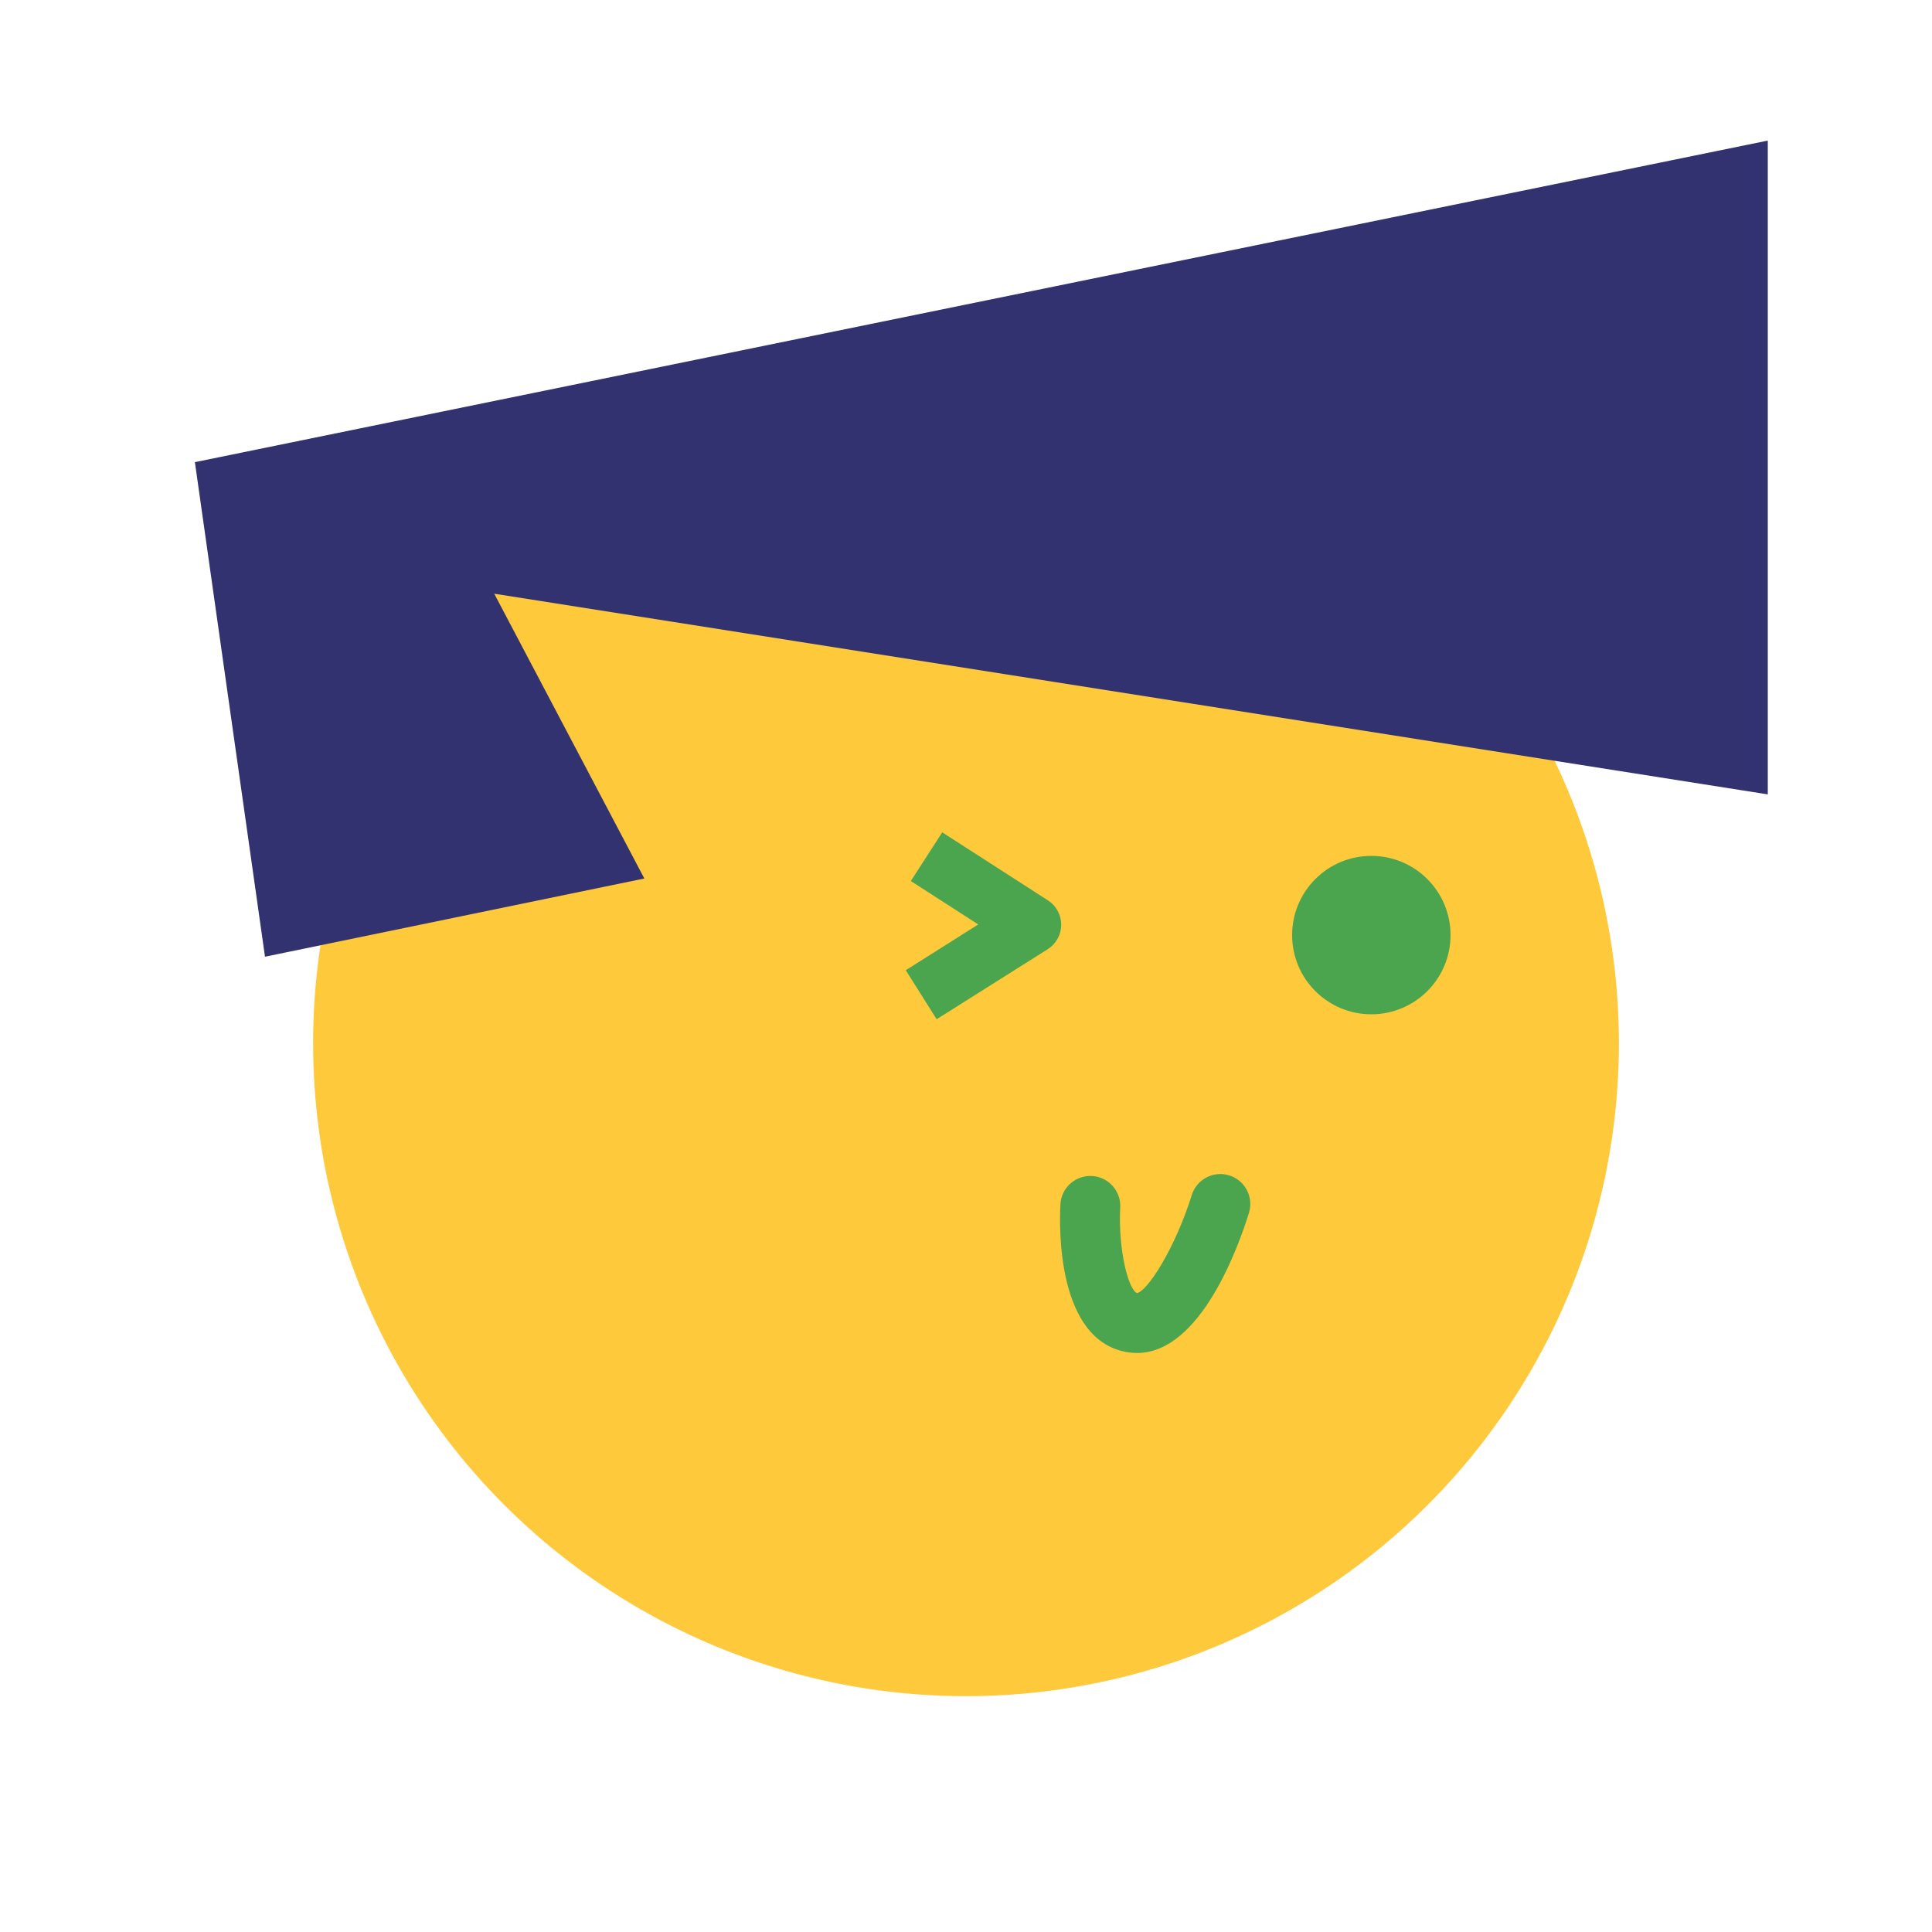 <?xml version="1.0" encoding="UTF-8" standalone="no" ?>
<!DOCTYPE svg PUBLIC "-//W3C//DTD SVG 1.1//EN" "http://www.w3.org/Graphics/SVG/1.1/DTD/svg11.dtd">
<svg xmlns="http://www.w3.org/2000/svg" xmlns:xlink="http://www.w3.org/1999/xlink" version="1.1" width="500" height="500" viewBox="0 0 500 500" xml:space="preserve">
<desc>Created with Fabric.js 4.5.0</desc>
<defs>
</defs>
<g transform="matrix(1 0 0 1 250 270)"  >
<circle style="stroke: rgb(255,201,60); stroke-width: 1; stroke-dasharray: none; stroke-linecap: butt; stroke-dashoffset: 0; stroke-linejoin: miter; stroke-miterlimit: 4; fill: rgb(255,201,60); fill-rule: nonzero; opacity: 1;"  cx="0" cy="0" r="168.47" />
</g>
<g transform="matrix(1 0 0 1 254 142)"  >
<polygon style="stroke: rgb(49,50,111); stroke-width: 1; stroke-dasharray: none; stroke-linecap: butt; stroke-dashoffset: 0; stroke-linejoin: miter; stroke-miterlimit: 4; fill: rgb(49,50,111); fill-rule: nonzero; opacity: 1;"  points="-127,11 203,63 203,-105 -203,-22 -185,105 -88,85 -127,11 " />
</g>
<g transform="matrix(1 0 0 1 305 239.61)"  >
<g style=""   >
		<g transform="matrix(1 0 0 1 -50.38 -0.01)"  >
<path style="stroke: rgb(74,165,78); stroke-width: 1; stroke-dasharray: none; stroke-linecap: butt; stroke-dashoffset: 0; stroke-linejoin: miter; stroke-miterlimit: 4; fill: rgb(74,165,78); fill-rule: nonzero; opacity: 1;"  transform=" translate(-254.62, -219.61)" d="M 242.56 243.1 L 235.1 231.26 L 254.1 219.26 L 236.41 207.87 L 244 196.11 L 270.93 213.44 C 272.942 214.735 274.153 216.969 274.141 219.361 C 274.129 221.754 272.895 223.975 270.87 225.25 Z" stroke-linecap="round" />
</g>
		<g transform="matrix(1 0 0 1 49.9 2.39)"  >
<circle style="stroke: rgb(74,165,78); stroke-width: 1; stroke-dasharray: none; stroke-linecap: butt; stroke-dashoffset: 0; stroke-linejoin: miter; stroke-miterlimit: 4; fill: rgb(74,165,78); fill-rule: nonzero; opacity: 1;"  cx="0" cy="0" r="20" />
</g>
</g>
</g>
<g transform="matrix(1 0 0 1 298.96 326.99)"  >
<path style="stroke: rgb(74,165,78); stroke-width: 1; stroke-dasharray: none; stroke-linecap: butt; stroke-dashoffset: 0; stroke-linejoin: miter; stroke-miterlimit: 4; fill: rgb(74,165,78); fill-rule: nonzero; opacity: 1;"  transform=" translate(-298.97, -306.98)" d="M 294.27 329.64 C 293.564 329.639 292.859 329.589 292.16 329.49 C 274.01 326.83 274.63 297.56 274.94 291.72 C 275.068 289.128 276.572 286.802 278.884 285.621 C 281.195 284.44 283.961 284.586 286.137 286.002 C 288.312 287.418 289.564 289.888 289.42 292.48 C 288.85 303.71 291.67 314.76 294.26 315.14 C 297.32 314.86 304.71 302.94 308.91 289.43 C 310.097 285.605 314.16 283.468 317.985 284.655 C 321.81 285.842 323.947 289.905 322.76 293.73 C 320.08 302.38 310.33 329.64 294.27 329.64 Z" stroke-linecap="round" />
</g>
</svg>